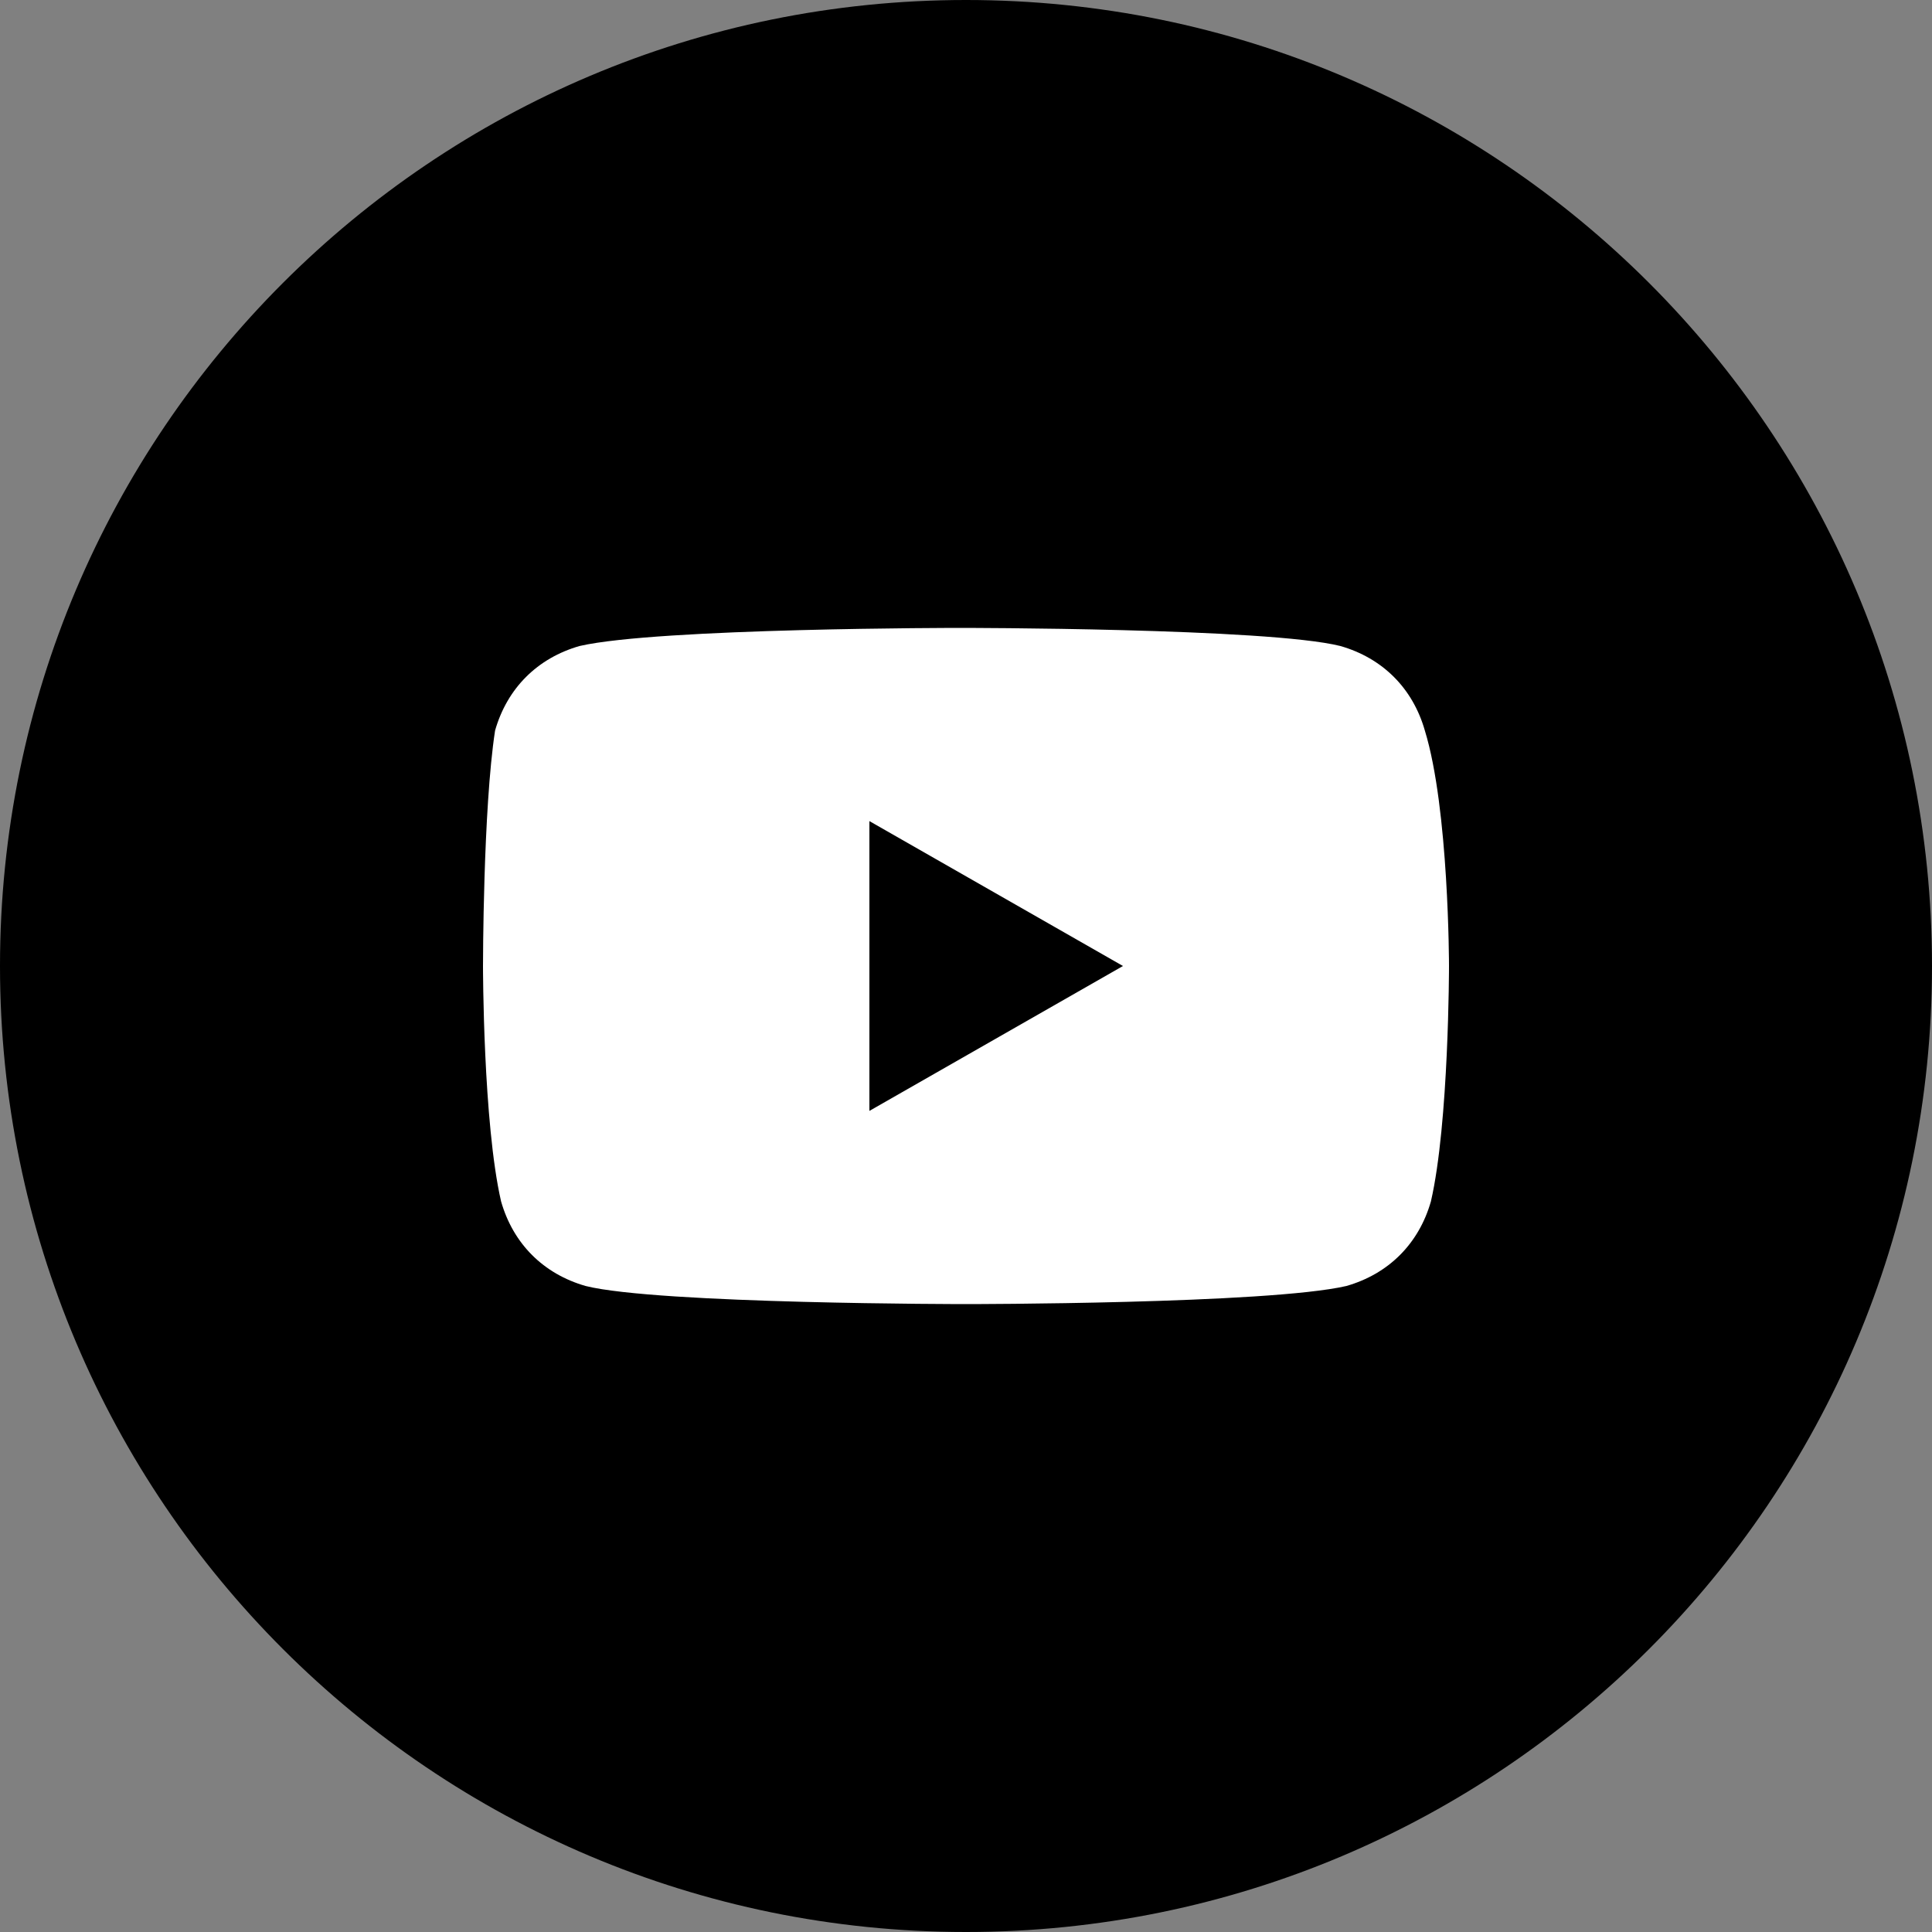 <svg width="60" height="60" viewBox="0 0 60 60" fill="none" xmlns="http://www.w3.org/2000/svg">
<rect x="0" y="0" width="60" height="60" fill="#808080" stroke="none"/>
<path d="M0 30C0 46.569 13.431 60 30 60C46.569 60 60 46.569 60 30C60 13.431 46.569 0 30 0C13.431 0 0 13.431 0 30Z" fill="#FF0000" style="fill:#FF0000;fill:color(display-p3 1 0 0);fill-opacity:1;"/>
<path d="M44.25 22.688C43.875 21.375 42.938 20.438 41.625 20.062C39.375 19.5 29.812 19.5 29.812 19.5C29.812 19.5 20.438 19.5 18 20.062C16.688 20.438 15.75 21.375 15.375 22.688C15 25.125 15 30 15 30C15 30 15 34.875 15.562 37.312C15.938 38.625 16.875 39.562 18.188 39.938C20.438 40.5 30 40.5 30 40.5C30 40.5 39.375 40.5 41.812 39.938C43.125 39.562 44.062 38.625 44.438 37.312C45 34.875 45 30 45 30C45 30 45 25.125 44.25 22.688ZM27 34.5V25.5L34.875 30L27 34.5Z" fill="white" style="fill:white;fill-opacity:1;"/>
</svg>
